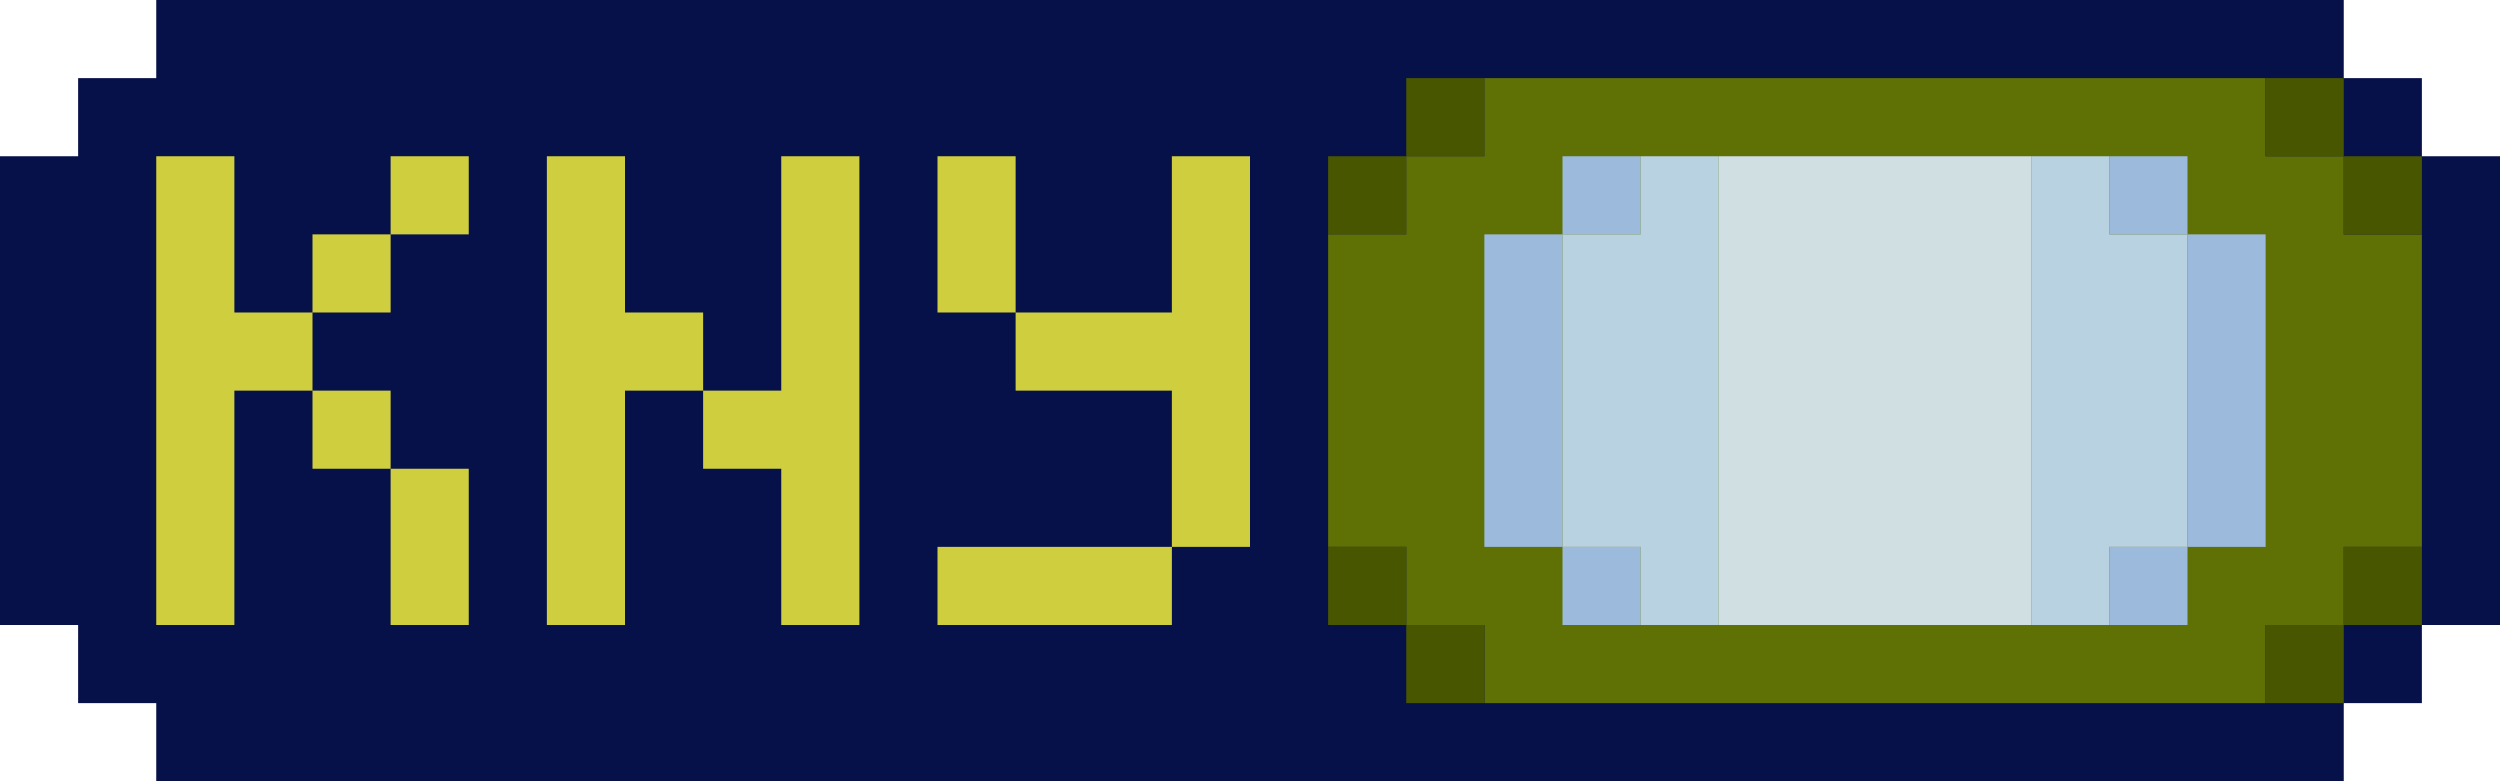 <?xml version="1.0" encoding="UTF-8" standalone="no"?>
<svg
   xmlns:dc="http://purl.org/dc/elements/1.1/"
   xmlns:cc="http://creativecommons.org/ns#"
   xmlns:rdf="http://www.w3.org/1999/02/22-rdf-syntax-ns#"
   xmlns:svg="http://www.w3.org/2000/svg"
   xmlns="http://www.w3.org/2000/svg"
   xmlns:sodipodi="http://sodipodi.sourceforge.net/DTD/sodipodi-0.dtd"
   xmlns:inkscape="http://www.inkscape.org/namespaces/inkscape"
   inkscape:version="1.0 (4035a4fb49, 2020-05-01)"
   sodipodi:docname="konyang.svg"
   id="svg42"
   version="1.1"
   height="100"
   width="320">
  <defs
     id="defs46" />
  <sodipodi:namedview
     inkscape:current-layer="svg42"
     inkscape:window-maximized="1"
     inkscape:window-y="-8"
     inkscape:window-x="-8"
     inkscape:cy="50"
     inkscape:cx="160"
     inkscape:zoom="3.278125"
     showgrid="false"
     id="namedview44"
     inkscape:window-height="705"
     inkscape:window-width="1366"
     inkscape:pageshadow="2"
     inkscape:pageopacity="0"
     guidetolerance="10"
     gridtolerance="10"
     objecttolerance="10"
     borderopacity="1"
     bordercolor="#666666"
     pagecolor="#ffffff" />
  <path
     id="path4"
     d="M20 0L20 10L10 10L10 20L0 20L0 80L10 80L10 90L20 90L20 100L300 100L300 90L310 90L310 80L320 80L320 20L310 20L310 10L300 10L300 0L20 0z"
     style="fill:#071149; stroke:none;" />
  <path
     id="path8"
     d="M180 10L180 20L170 20L170 30L180 30L180 20L190 20L190 10L180 10z"
     style="fill:#485600; stroke:none;" />
  <path
     id="path10"
     d="M190 10L190 20L180 20L180 30L170 30L170 70L180 70L180 80L190 80L190 90L290 90L290 80L300 80L300 70L310 70L310 30L300 30L300 20L290 20L290 10L190 10z"
     style="fill:#5f7005; stroke:none;" />
  <path
     id="path12"
     d="M290 10L290 20L300 20L300 10L290 10z"
     style="fill:#485600; stroke:none;" />
  <path
     id="path14"
     d="M20 20L20 80L30 80L30 50L40 50L40 60L50 60L50 80L60 80L60 60L50 60L50 50L40 50L40 40L50 40L50 30L60 30L60 20L50 20L50 30L40 30L40 40L30 40L30 20L20 20M70 20L70 80L80 80L80 50L90 50L90 60L100 60L100 80L110 80L110 20L100 20L100 50L90 50L90 40L80 40L80 20L70 20M120 20L120 40L130 40L130 50L150 50L150 70L120 70L120 80L150 80L150 70L160 70L160 20L150 20L150 40L130 40L130 20L120 20z"
     style="fill:#cfce3f; stroke:none;" />
  <path
     id="path16"
     d="M200 20L200 30L190 30L190 70L200 70L200 80L210 80L210 70L200 70L200 30L210 30L210 20L200 20z"
     style="fill:#9cbbdc; stroke:none;" />
  <path
     id="path18"
     d="M210 20L210 30L200 30L200 70L210 70L210 80L220 80L220 20L210 20z"
     style="fill:#b8d2e1; stroke:none;" />
  <path
     id="path20"
     d="M220 20L220 80L260 80L260 20L220 20z"
     style="fill:#d0dfe1; stroke:none;" />
  <path
     id="path22"
     d="M260 20L260 80L270 80L270 70L280 70L280 30L270 30L270 20L260 20z"
     style="fill:#b8d2e1; stroke:none;" />
  <path
     id="path24"
     d="M270 20L270 30L280 30L280 20L270 20z"
     style="fill:#9cbbdc; stroke:none;" />
  <path
     id="path26"
     d="M300 20L300 30L310 30L310 20L300 20z"
     style="fill:#485600; stroke:none;" />
  <path
     id="path28"
     d="M280 30L280 70L290 70L290 30L280 30z"
     style="fill:#9cbbdc; stroke:none;" />
  <path
     id="path30"
     d="M170 70L170 80L180 80L180 70L170 70z"
     style="fill:#485600; stroke:none;" />
  <path
     id="path32"
     d="M270 70L270 80L280 80L280 70L270 70z"
     style="fill:#9cbbdc; stroke:none;" />
  <path
     id="path34"
     d="M300 70L300 80L310 80L310 70L300 70z"
     style="fill:#485600; stroke:none;" />
  <path
     id="path38"
     d="M180 80L180 90L190 90L190 80L180 80M290 80L290 90L300 90L300 80L290 80z"
     style="fill:#485600; stroke:none;" />
</svg>
